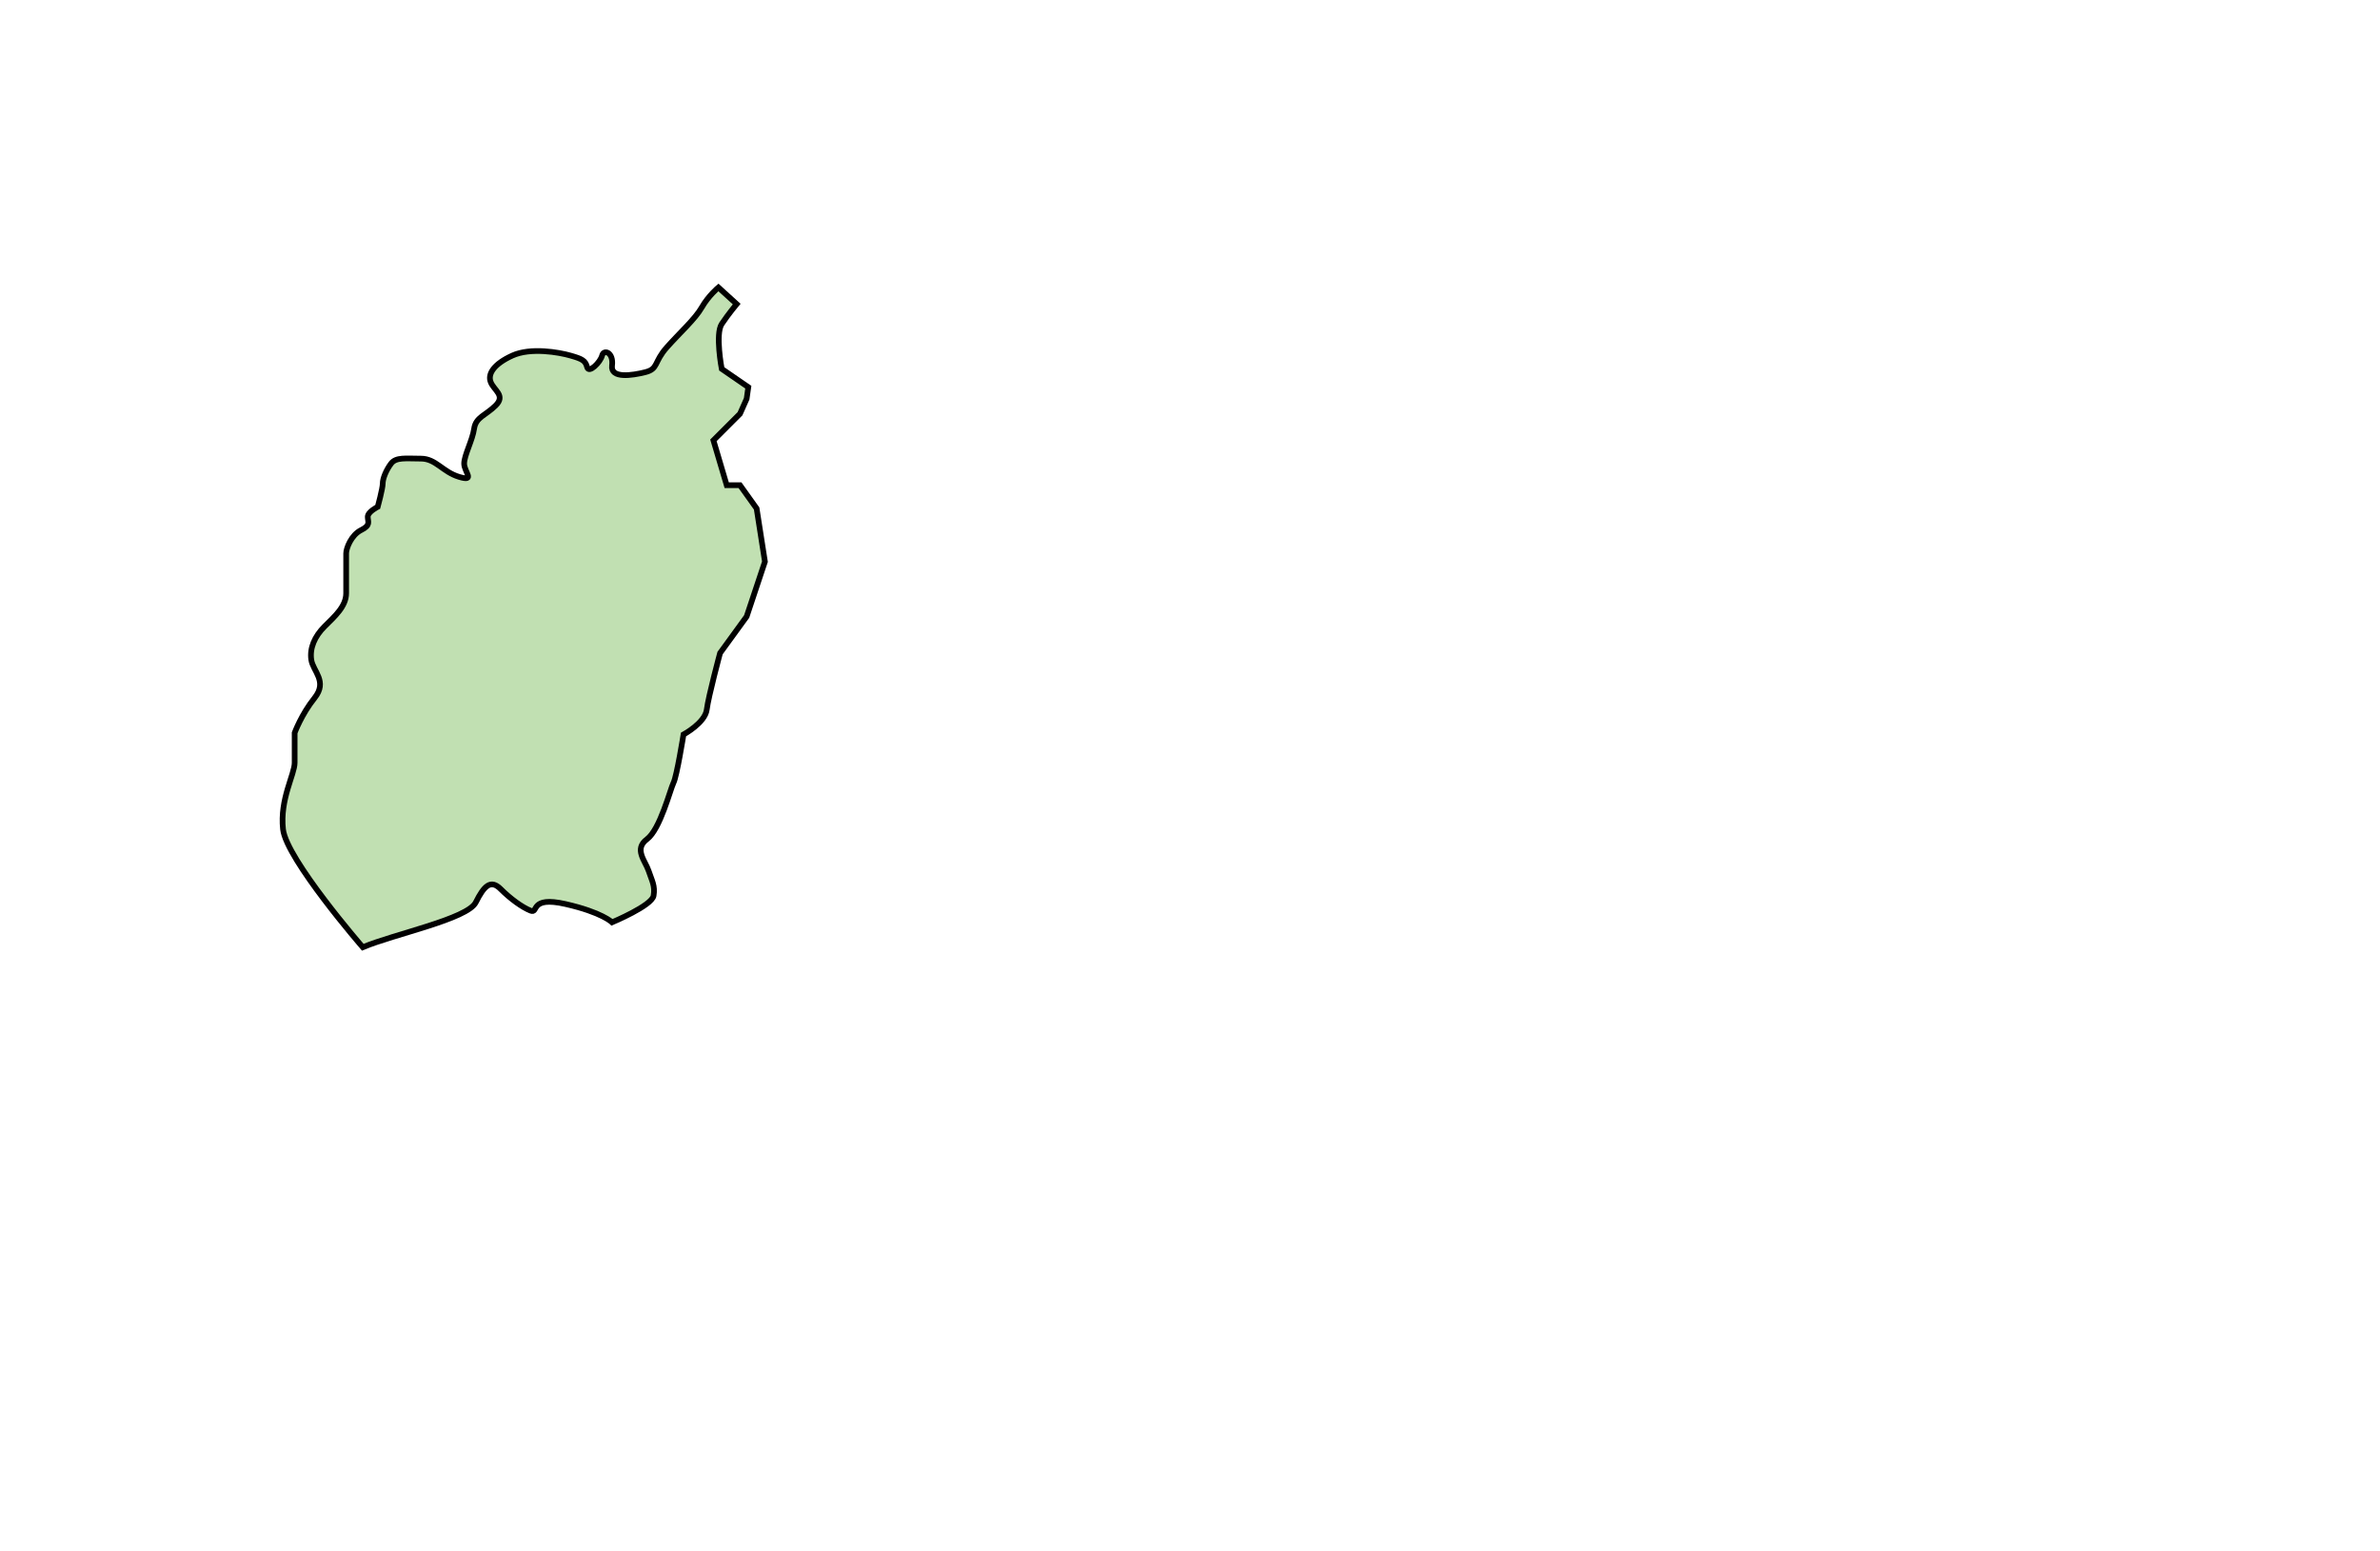 <svg aria-label="Manipur" preserveAspectRatio="xMidYMid meet" style="width: 200%; height: 200%;"
  viewBox="1250 630 419 273" xmlns="http://www.w3.org/2000/svg">
  <g id="manipur">
    <path
      d="m 1313.869,796.741 c 5.559,-2.34 18.431,-4.973 19.894,-7.899 1.463,-2.926 2.633,-4.096 4.388,-2.34 1.755,1.755 3.803,3.218 5.266,3.803 1.463,0.585 -0.293,-2.633 6.144,-1.17 6.436,1.463 8.191,3.218 8.191,3.218 0,0 7.021,-2.926 7.314,-4.681 0.293,-1.755 -0.292,-2.633 -0.878,-4.388 -0.585,-1.755 -2.633,-3.803 -0.293,-5.559 2.341,-1.755 4.096,-8.777 4.681,-9.947 0.585,-1.17 1.755,-8.484 1.755,-8.484 0,0 3.803,-2.048 4.096,-4.388 0.293,-2.34 2.341,-9.947 2.341,-9.947 l 4.681,-6.436 3.218,-9.654 -1.463,-9.362 -2.926,-4.096 -2.34,0 -2.34,-7.899 4.681,-4.681 1.17,-2.633 0.292,-2.048 -4.681,-3.218 c 0,0 -1.17,-6.144 0,-7.899 1.17,-1.755 2.633,-3.511 2.633,-3.511 l -3.218,-2.926 c 0,0 -1.755,1.463 -2.925,3.511 -1.17,2.048 -3.803,4.388 -6.144,7.021 -2.341,2.633 -1.463,3.803 -3.803,4.388 -2.341,0.585 -6.144,1.17 -5.851,-1.17 0.293,-2.34 -1.463,-2.926 -1.755,-1.755 -0.293,1.17 -2.341,3.218 -2.633,2.048 -0.293,-1.17 -0.878,-1.463 -2.926,-2.048 -2.048,-0.585 -7.021,-1.463 -10.239,0 -3.218,1.463 -4.388,3.218 -3.803,4.681 0.585,1.463 2.633,2.34 0.878,4.096 -1.755,1.755 -3.511,2.048 -3.803,4.096 -0.293,2.048 -1.755,4.681 -1.755,6.144 0,1.463 2.048,3.218 -0.878,2.34 -2.926,-0.878 -4.096,-3.218 -6.729,-3.218 -2.633,0 -4.388,-0.293 -5.266,0.878 -0.878,1.17 -1.463,2.633 -1.463,3.511 0,0.878 -0.878,4.096 -0.878,4.096 0,0 -1.755,0.878 -1.755,1.755 0,0.878 0.585,1.463 -1.17,2.34 -1.755,0.878 -2.633,3.218 -2.633,4.096 0,0.878 0,4.681 0,7.021 0,2.34 -2.048,4.096 -3.803,5.851 -1.755,1.755 -2.633,3.803 -2.34,5.851 0.292,2.048 2.926,3.803 0.585,6.729 -2.34,2.926 -3.511,6.144 -3.511,6.144 0,0 0,3.218 0,5.266 0,2.048 -2.633,6.436 -2.048,11.702 0.585,5.266 14.043,20.771 14.043,20.771 z"
      id="path3895"
      style="fill:#c1e0b2;fill-opacity:1;stroke:#000000;stroke-width:1px;stroke-linecap:butt;stroke-linejoin:miter;stroke-opacity:1"></path>
  </g>
</svg>